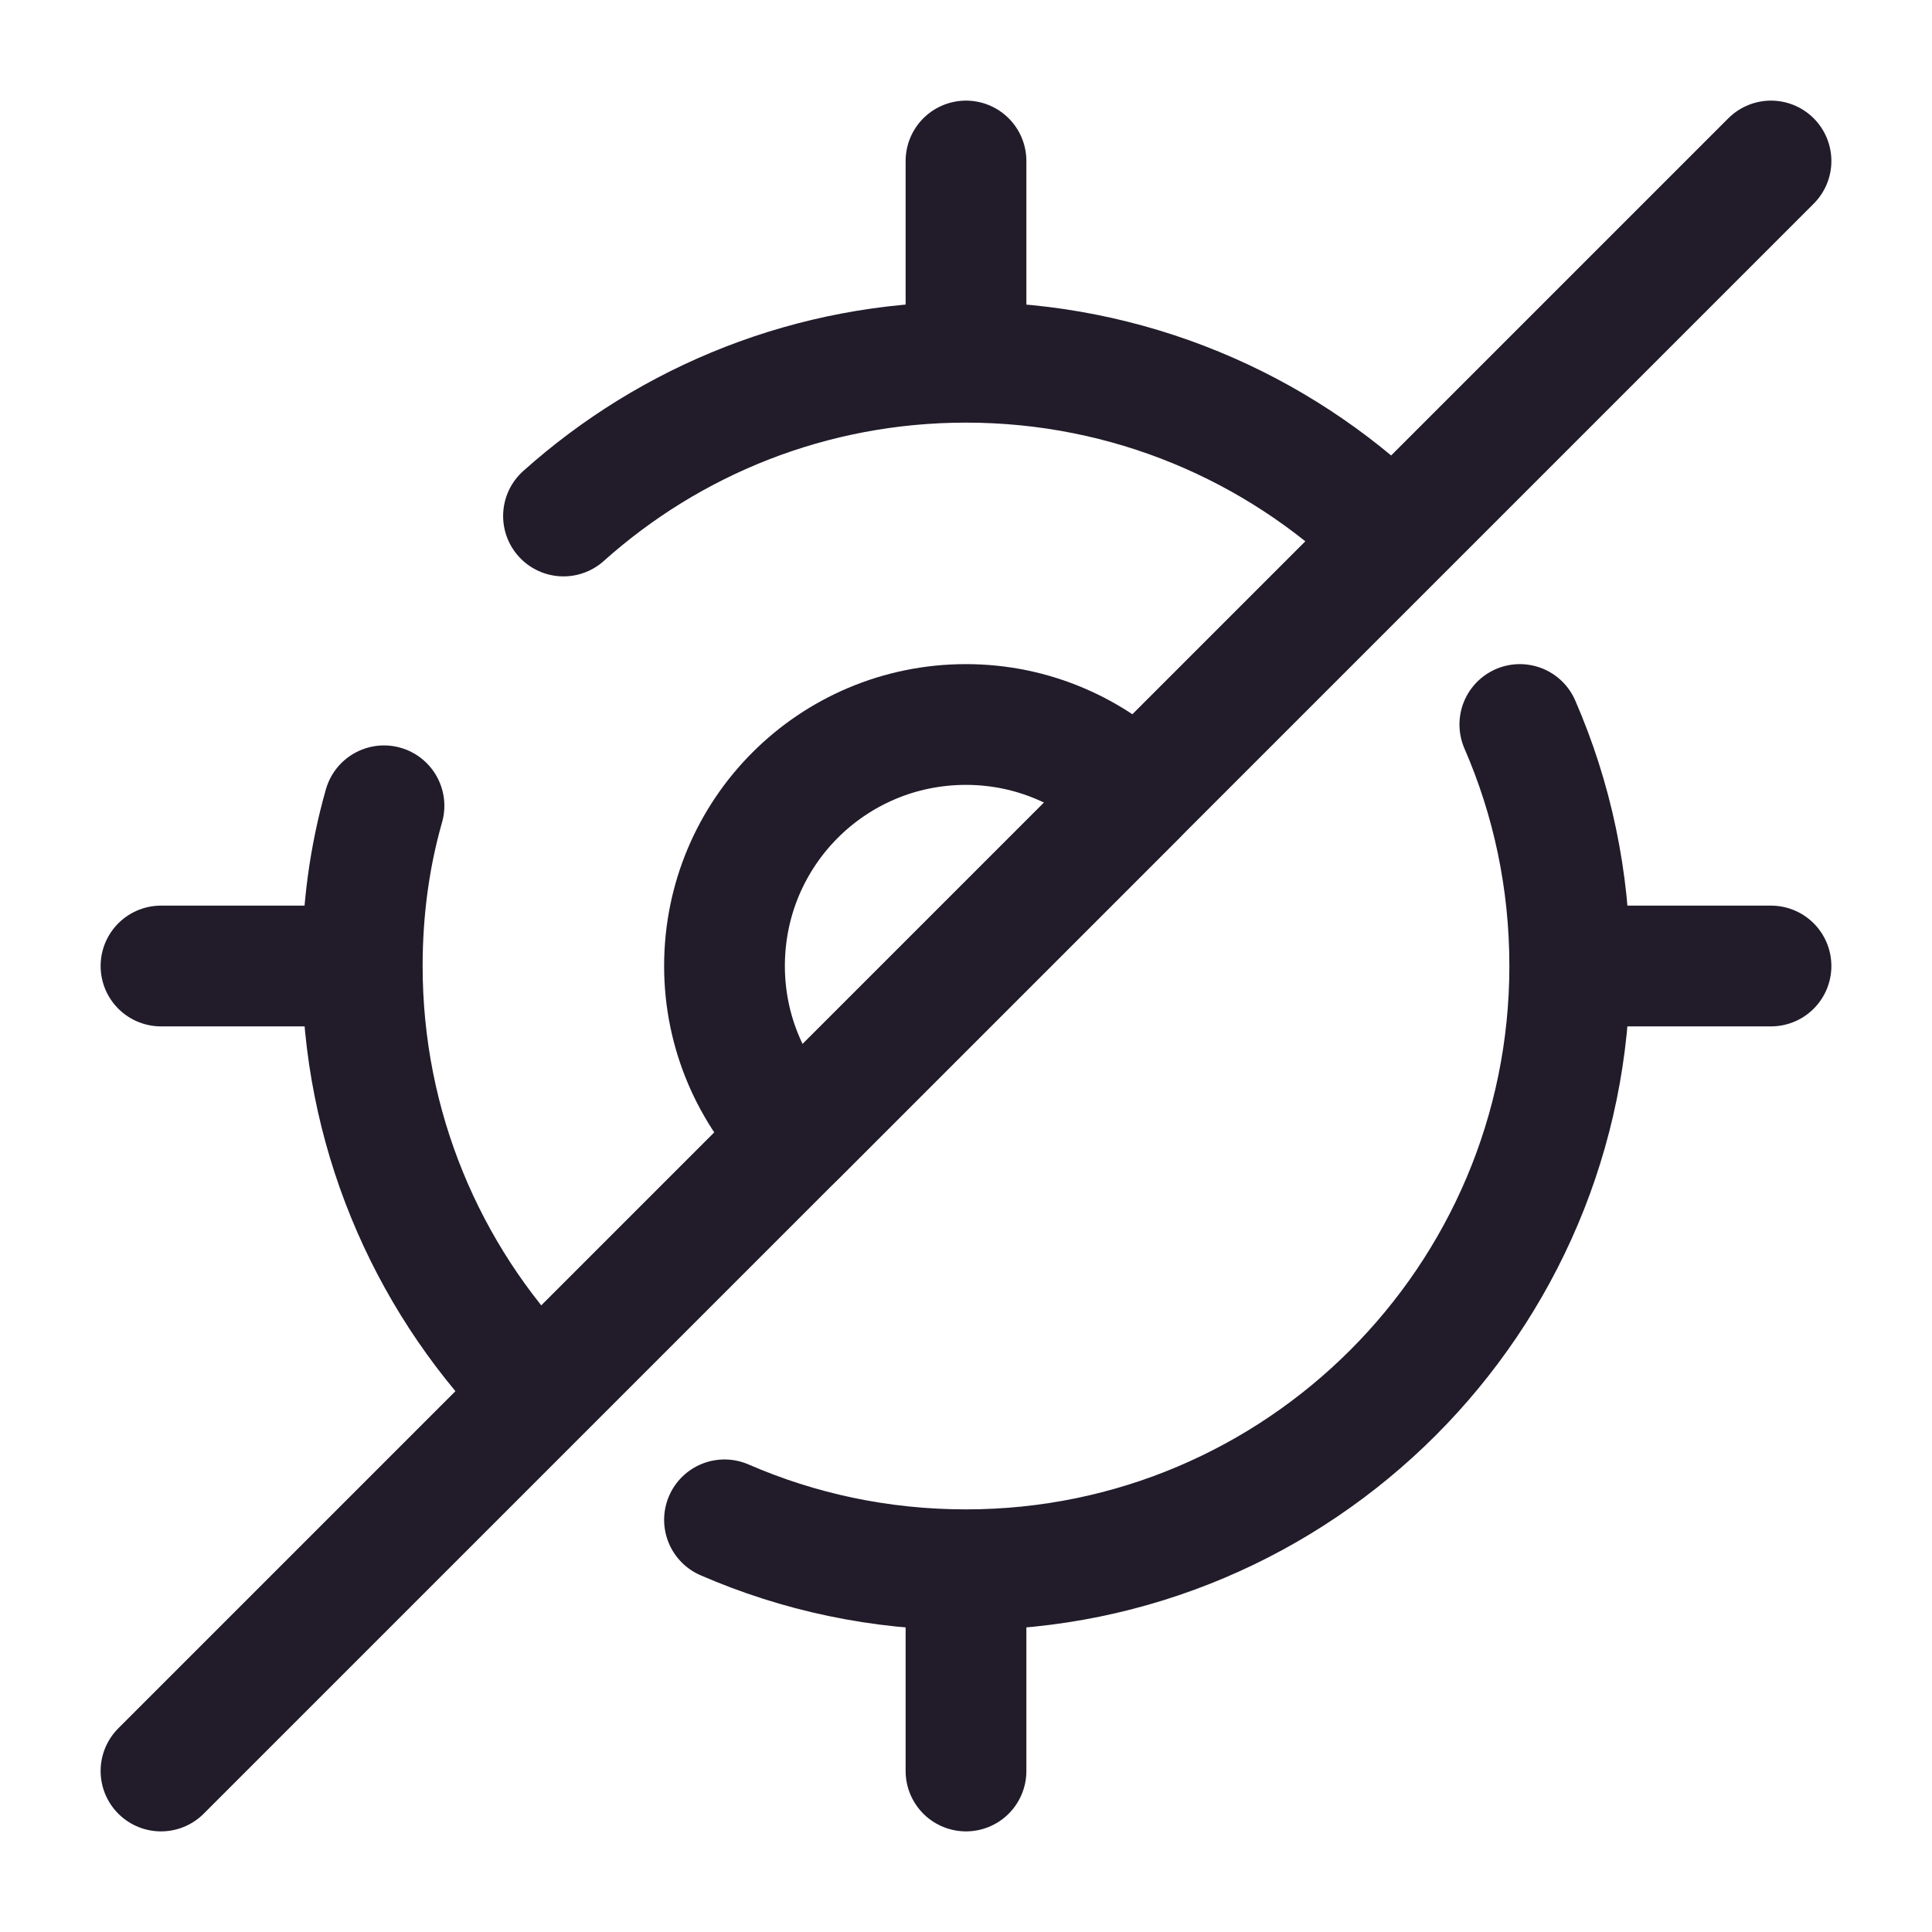 <svg width="24" height="24" viewBox="0 0 24 24" fill="none" xmlns="http://www.w3.org/2000/svg">
<path d="M9 18.88C9.92 19.28 10.93 19.5 12 19.5C16.14 19.5 19.5 16.14 19.5 12C19.5 10.93 19.28 9.92 18.88 9" stroke="#211B2A" stroke-width="1.5" stroke-linecap="round" stroke-linejoin="round"/>
<path d="M4.77 10.01C4.59 10.64 4.5 11.31 4.5 12C4.5 14.01 5.29 15.84 6.58 17.19" stroke="#211B2A" stroke-width="1.5" stroke-linecap="round" stroke-linejoin="round"/>
<path d="M17.21 6.6C15.86 5.3 14.02 4.5 12 4.5C10.08 4.5 8.33 5.22 7 6.41" stroke="#211B2A" stroke-width="1.5" stroke-linecap="round" stroke-linejoin="round"/>
<path d="M12 4V2" stroke="#211B2A" stroke-width="1.5" stroke-linecap="round" stroke-linejoin="round"/>
<path d="M4 12H2" stroke="#211B2A" stroke-width="1.5" stroke-linecap="round" stroke-linejoin="round"/>
<path d="M12 20V22" stroke="#211B2A" stroke-width="1.5" stroke-linecap="round" stroke-linejoin="round"/>
<path d="M20 12H22" stroke="#211B2A" stroke-width="1.5" stroke-linecap="round" stroke-linejoin="round"/>
<path d="M14.12 9.88L9.88 14.12C9.34 13.58 9 12.83 9 12C9 10.34 10.34 9 12 9C12.83 9 13.58 9.34 14.12 9.88Z" stroke="#211B2A" stroke-width="1.5" stroke-linecap="round" stroke-linejoin="round"/>
<path d="M22 2L2 22" stroke="#211B2A" stroke-width="1.5" stroke-linecap="round" stroke-linejoin="round"/>
</svg>
